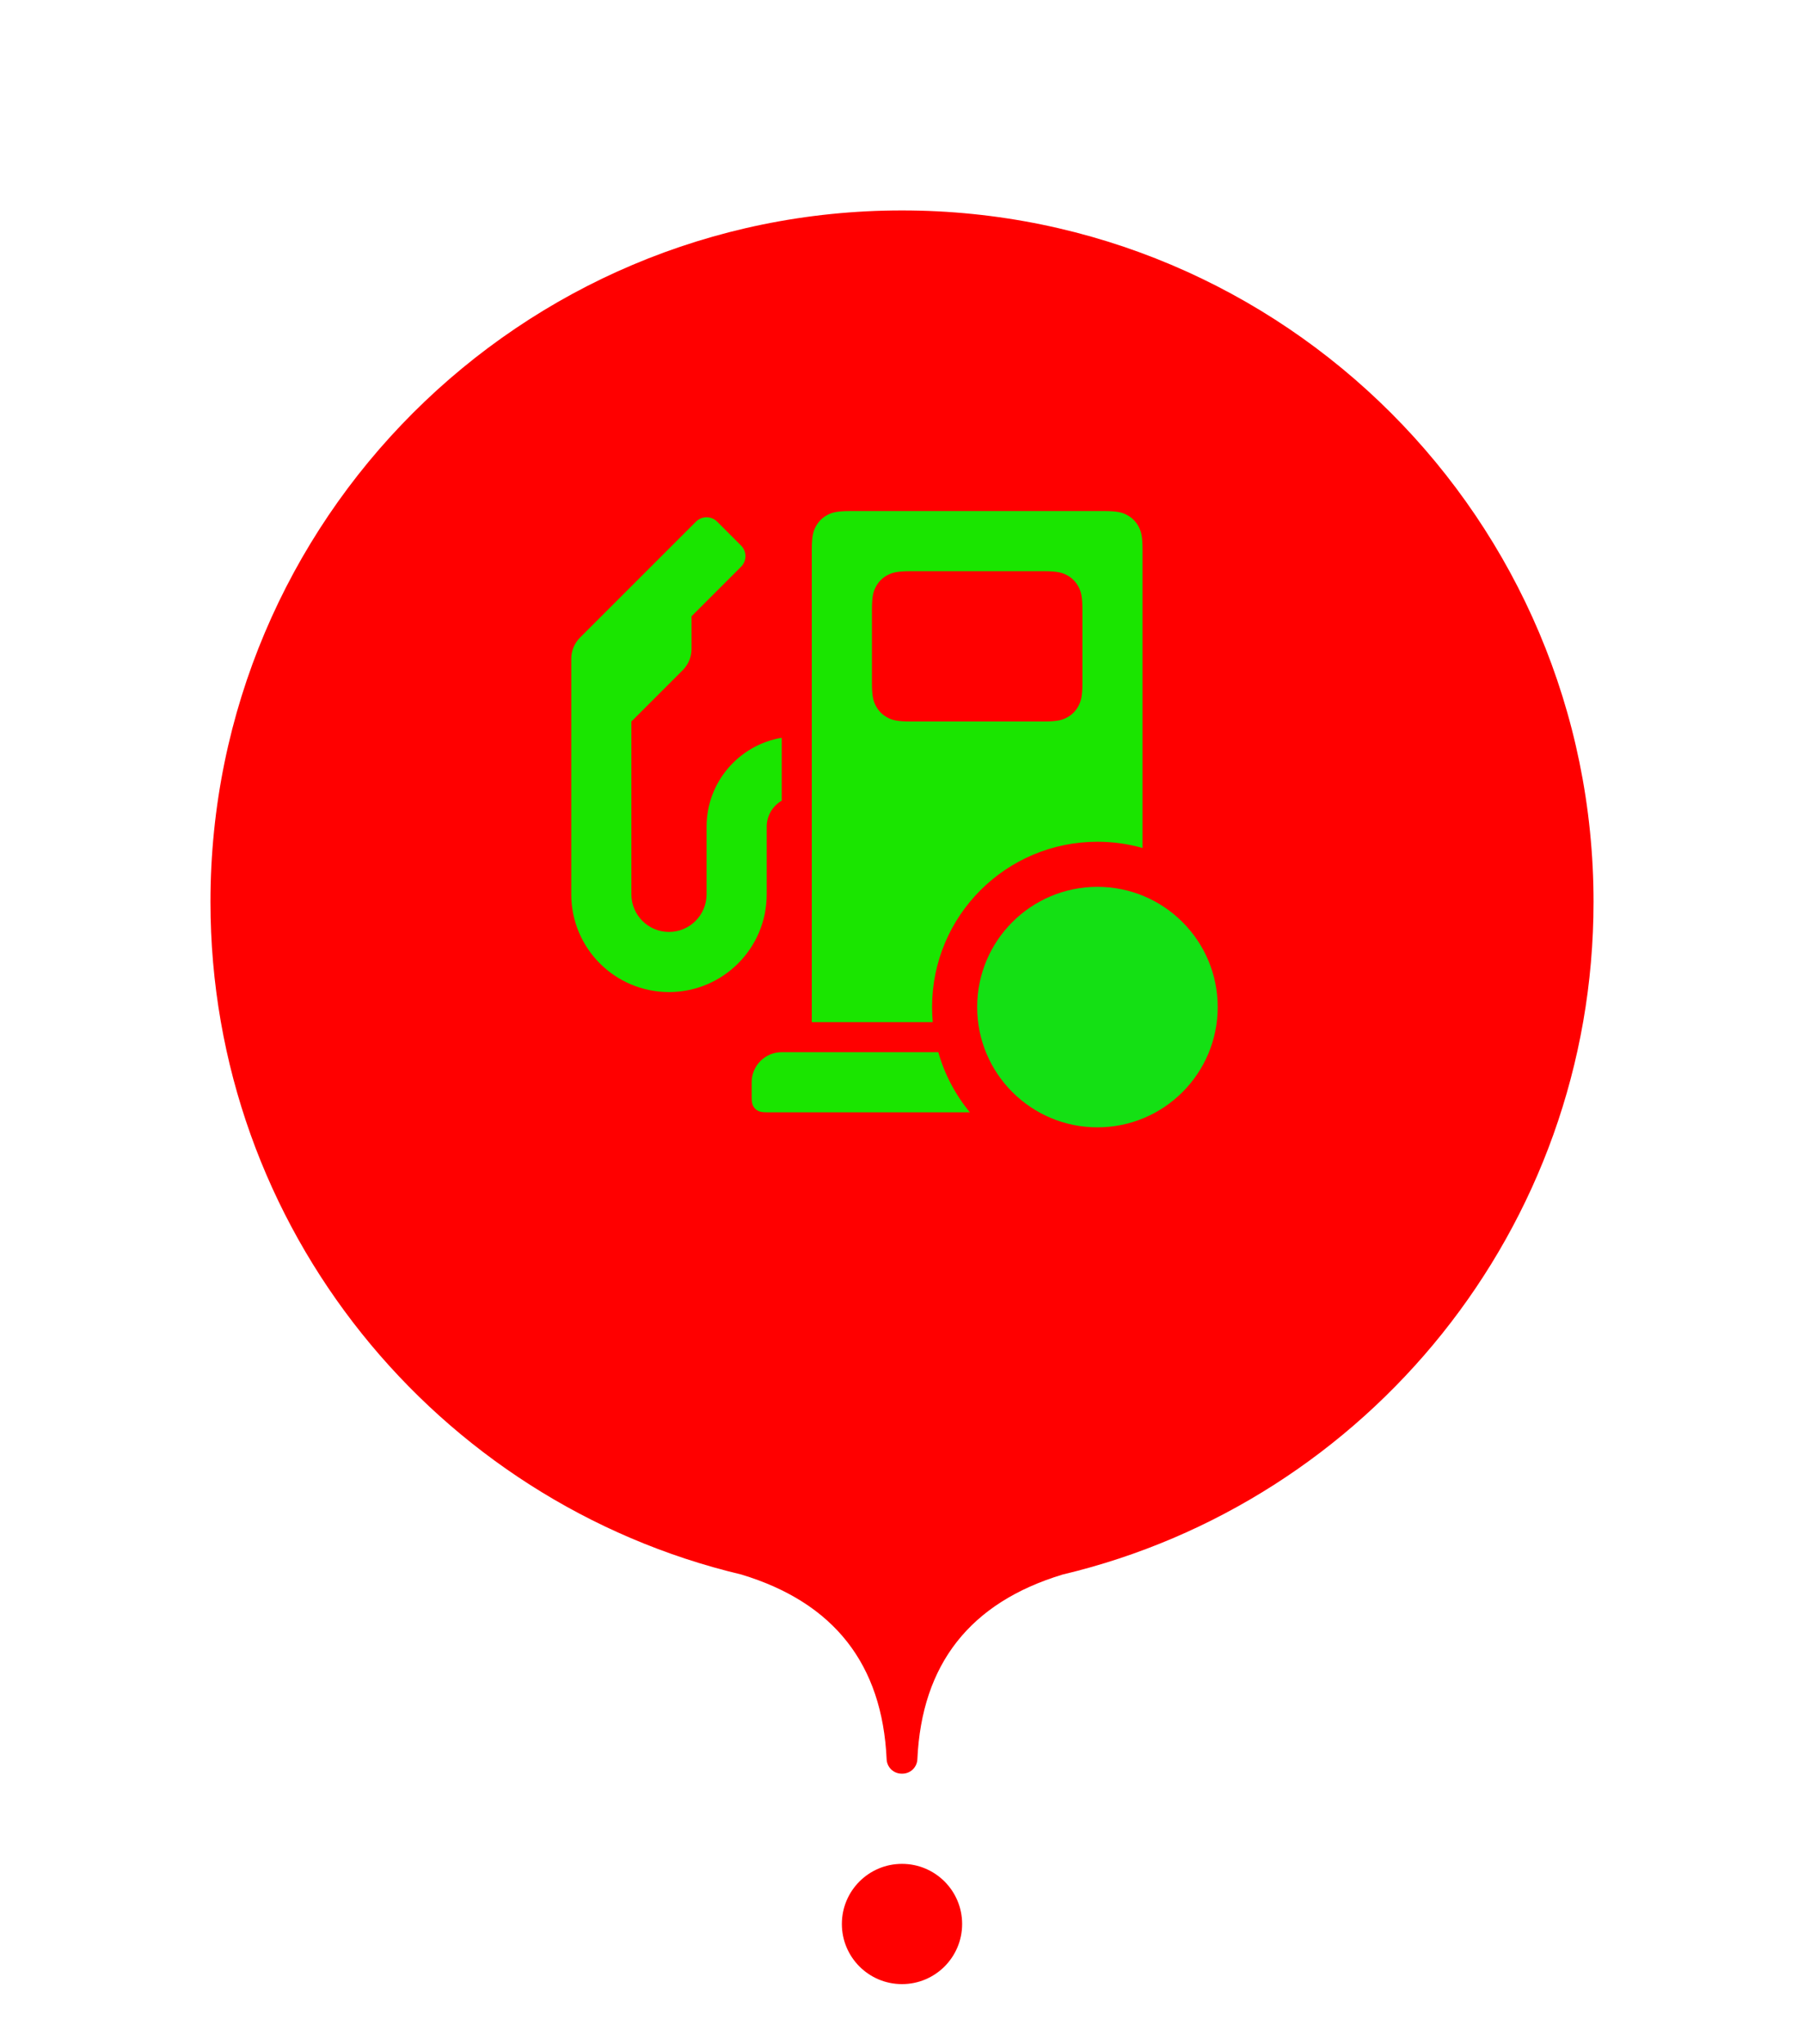 <?xml version="1.0" encoding="utf-8"?>
<svg xmlns="http://www.w3.org/2000/svg" viewbox="0 0 60.0 68.0" width="60" height="68" fill="none"><g transform="matrix(-1.00,0.00,0.00,1.00,34.00,60.00)" fill="#000000" fill-opacity="0"><g transform="matrix(1.00,0.00,0.00,1.00,0.00,0.00)" fill="#ffffff" fill-opacity="1"><path d="M4 8C1.791 8 0 6.209 0 4C0 1.791 1.791 0 4 0C6.209 0 8 1.791 8 4C8 6.209 6.209 8 4 8Z"/></g></g><defs><filter id="shadow_0" filterUnits="userSpaceOnUse" color-interpolation-filters="sRGB"><feOffset dx="0" dy="2"/><feGaussianBlur stdDeviation="3"/><feColorMatrix type="matrix" values="0 0 0 0 0 0 0 0 0 0 0 0 0 0 1 0 0 0 0.6 0"/><feBlend mode="normal" in="SourceGraphic" result="shape"/></filter></defs><g fill="#ff0000" fill-opacity="1"><g transform="matrix(-1.00,0.00,0.00,1.00,34.00,60.00)"><g transform="matrix(1.00,0.00,0.00,1.00,2.00,2.00)"><path d="M2 4C3.105 4 4 3.105 4 2C4 0.895 3.105 0 2 0C0.895 0 0 0.895 0 2C0 3.105 0.895 4 2 4Z" fill-rule="evenodd"/></g></g><g transform="matrix(-1.00,0.00,0.00,1.00,60.00,0.00)"><g transform="matrix(-1.00,0.00,0.00,1.00,53.00,5.00)" filter="url(#shadow_0)"><path d="M28.342 45.376C25.266 46.306 23.655 48.355 23.511 51.523L23.511 51.523C23.498 51.79 23.279 52 23.011 52L22.989 52C22.721 52 22.502 51.79 22.489 51.523C22.345 48.355 20.734 46.306 17.658 45.376C7.531 42.968 0 33.863 0 23C0 10.297 10.297 0 23 0C35.703 0 46 10.297 46 23C46 33.863 38.469 42.968 28.342 45.376L28.342 45.376Z"/></g></g></g><g fill="#00ff00" fill-opacity="0.898" transform="matrix(1.00,0.00,0.00,1.00,18.00,15.00)"><g transform="matrix(1.00,0.00,0.00,1.00,1.00,2.00)"><path d="M8 1.282L8 17L12.022 17C12.008 16.835 12 16.669 12 16.5C12 13.462 14.462 11 17.5 11C18.02 11 18.523 11.072 19 11.207L19 1.282C19 0.836 18.954 0.675 18.866 0.512C18.779 0.349 18.651 0.221 18.488 0.134C18.326 0.046 18.164 0 17.718 0L9.282 0C8.836 0 8.675 0.046 8.512 0.134C8.349 0.221 8.221 0.349 8.134 0.512C8.046 0.675 8 0.836 8 1.282ZM11.282 2L15.718 2C16.164 2 16.326 2.046 16.488 2.134C16.651 2.221 16.779 2.349 16.866 2.512C16.954 2.675 17 2.836 17 3.282L17 5.718C17 6.164 16.954 6.325 16.866 6.488C16.779 6.651 16.651 6.779 16.488 6.866C16.326 6.954 16.164 7 15.718 7L11.282 7C10.836 7 10.675 6.954 10.512 6.866C10.349 6.779 10.221 6.651 10.134 6.488C10.046 6.325 10 6.164 10 5.718L10 3.282C10 2.836 10.046 2.675 10.134 2.512C10.221 2.349 10.349 2.221 10.512 2.134C10.675 2.046 10.836 2 11.282 2Z" fill-rule="evenodd"/><path d="M12.207 18C12.417 18.742 12.779 19.421 13.257 20L6.513 20C6.334 20 6.27 19.981 6.205 19.947C6.139 19.912 6.088 19.861 6.053 19.795C6.019 19.73 6 19.666 6 19.487L6 19C6 18.448 6.448 18 7 18L12.207 18Z"/><path d="M6.5 10.5C6.5 10.13 6.701 9.807 7 9.634L7 7.541C5.581 7.78 4.5 9.014 4.5 10.5L4.5 12.75C4.5 13.44 3.94 14 3.25 14C2.56 14 2 13.44 2 12.75L2 7L3.707 5.293C3.895 5.105 4 4.851 4 4.586L4 3.5L5.646 1.854C5.842 1.658 5.842 1.342 5.646 1.146L4.854 0.354C4.658 0.158 4.342 0.158 4.146 0.354L0.293 4.207C0.105 4.395 0 4.649 0 4.914L0 12.75C0 14.545 1.455 16 3.25 16C5.045 16 6.5 14.545 6.5 12.75L6.5 10.5Z"/></g><g transform="matrix(1.00,0.00,0.00,1.00,14.50,14.50)" fill="#14e014" fill-opacity="1"><path d="M8 4C8 6.209 6.209 8 4 8C1.791 8 0 6.209 0 4C0 1.791 1.791 0 4 0C6.209 0 8 1.791 8 4Z"/></g></g></svg>
